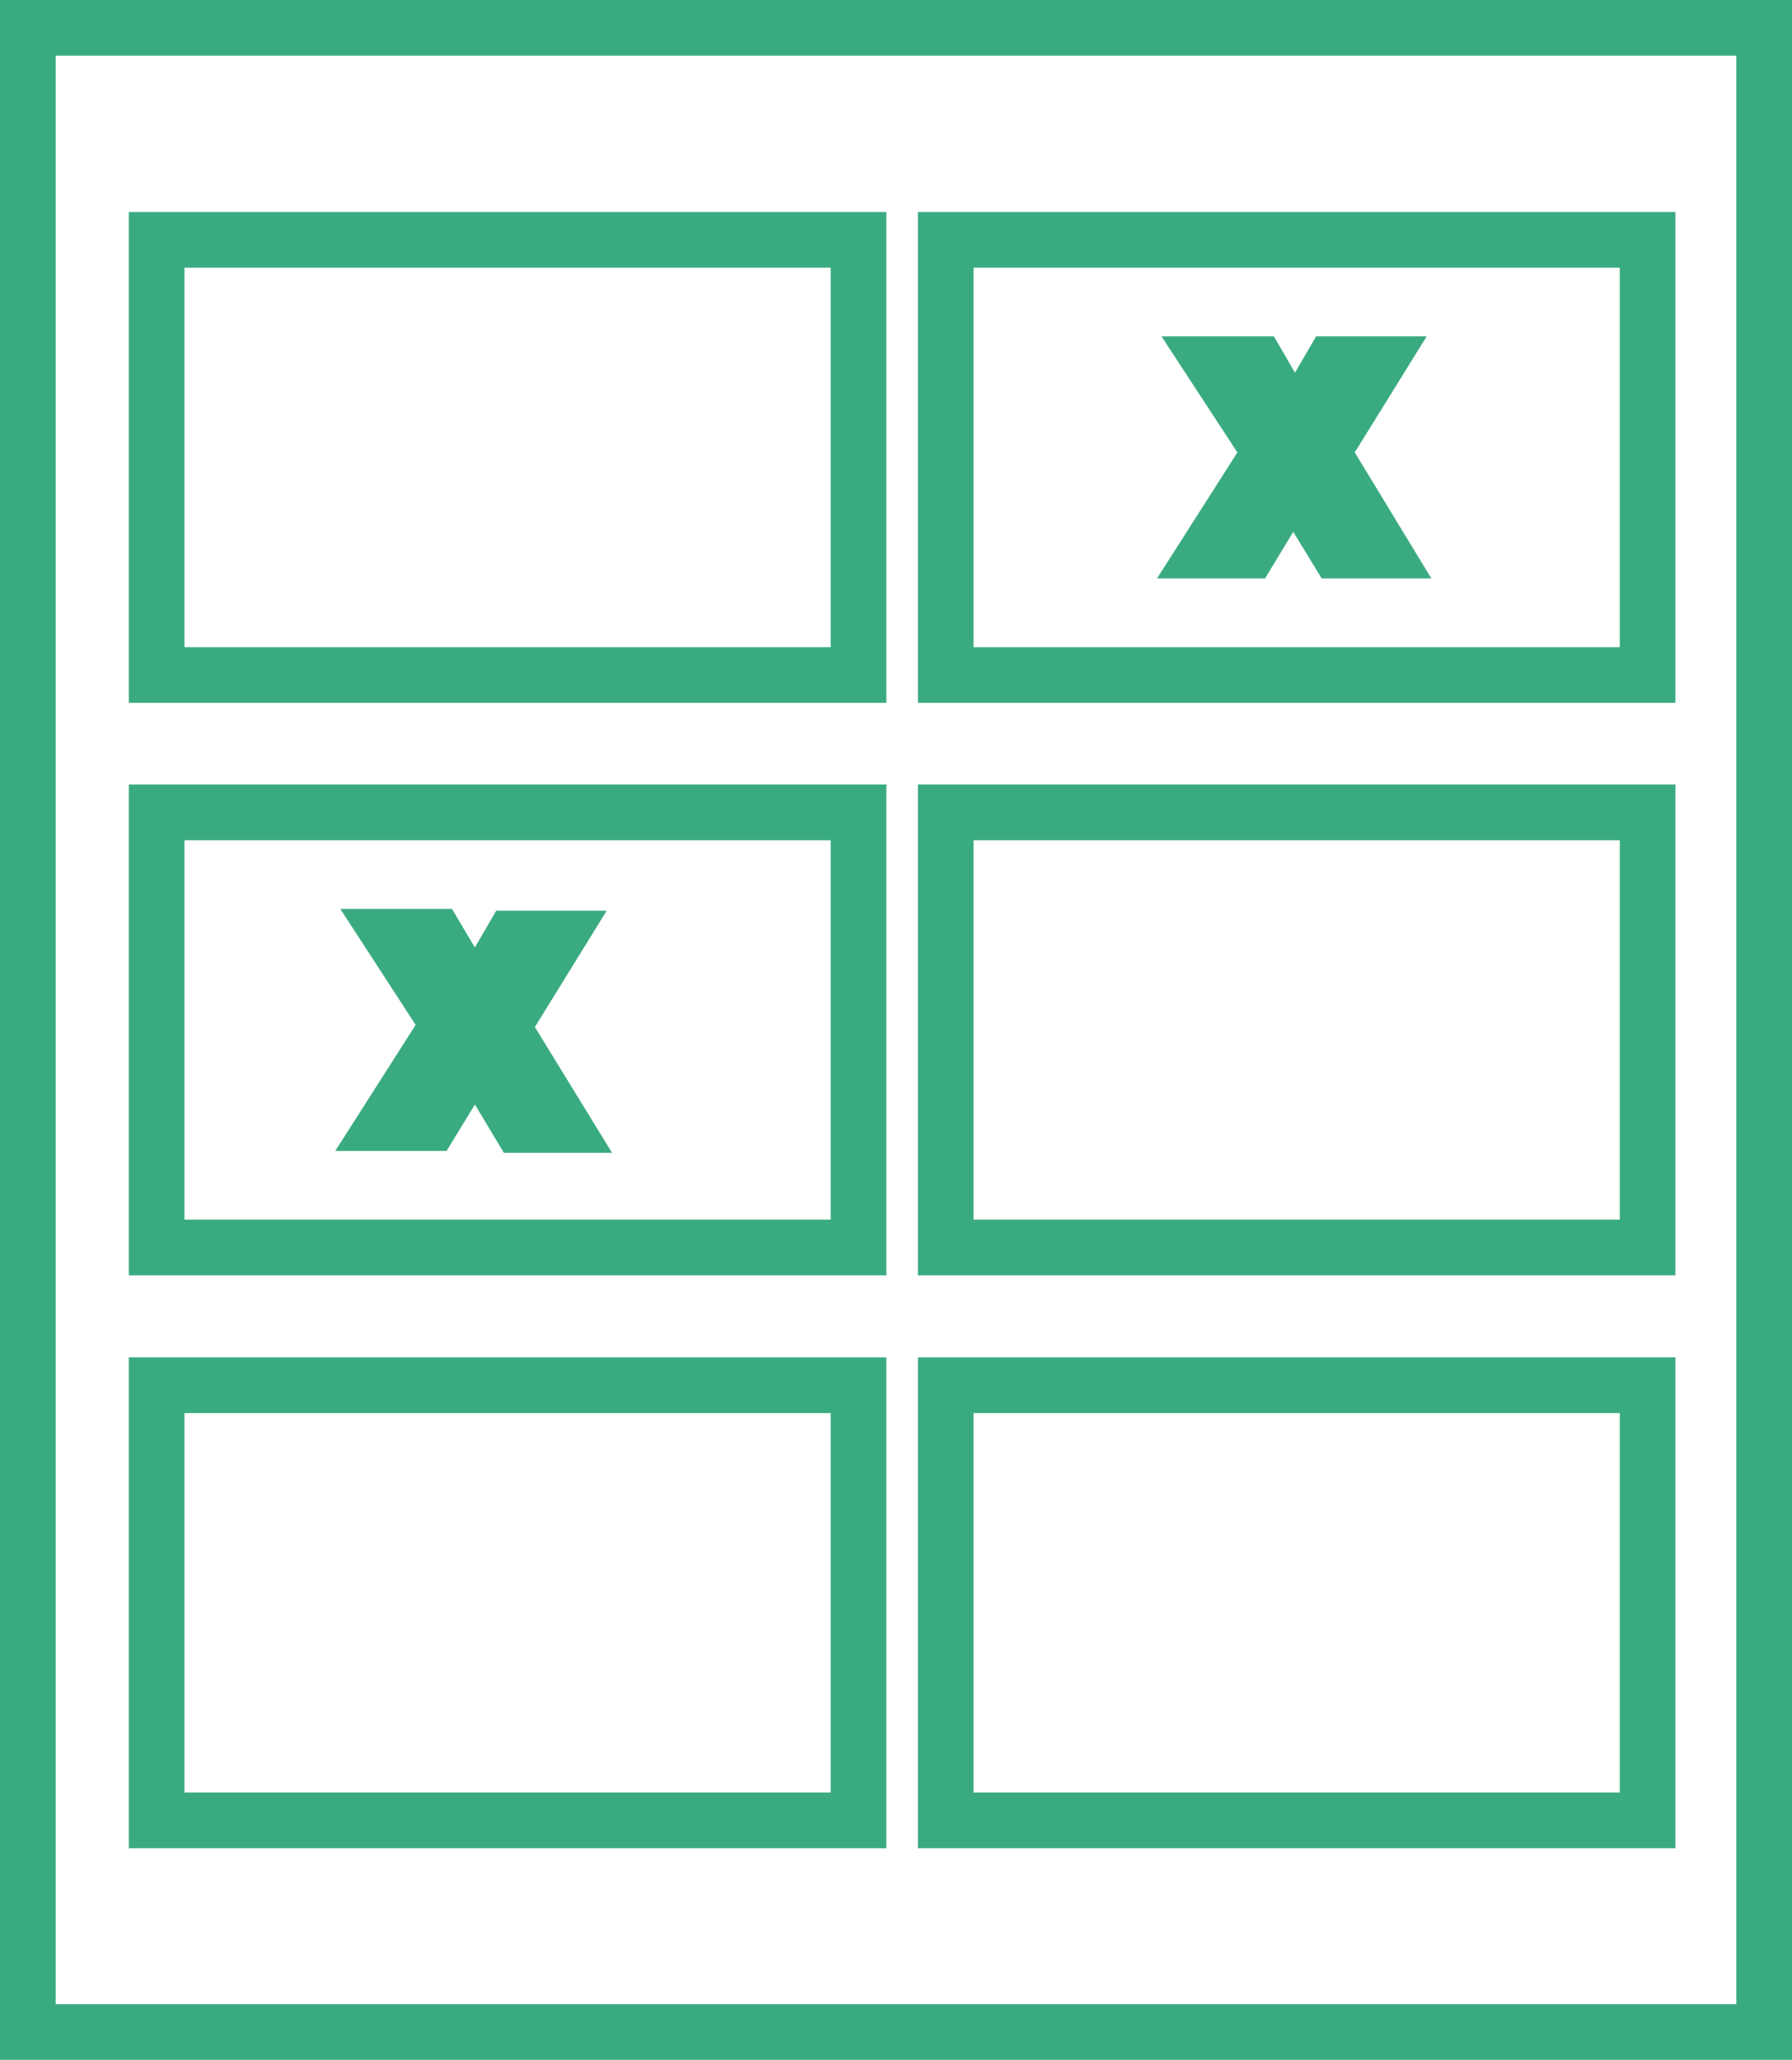 <svg xmlns="http://www.w3.org/2000/svg" viewBox="0 0 48.28 55.48"><defs><style>.cls-1{fill:none;stroke:#3aab80;stroke-miterlimit:10;stroke-width:1.5px;}</style></defs><title>Asset 2</title><g id="Layer_2" data-name="Layer 2"><g id="Camada_1" data-name="Camada 1"><rect class="cls-1" x="0.75" y="0.75" width="46.78" height="53.98"/><rect class="cls-1" x="25.48" y="6.46" width="18.91" height="11.72"/><rect class="cls-1" x="25.48" y="21.88" width="18.91" height="11.72"/><rect class="cls-1" x="25.48" y="37.31" width="18.91" height="11.72"/><rect class="cls-1" x="4.22" y="6.46" width="18.91" height="11.72"/><rect class="cls-1" x="4.22" y="21.88" width="18.91" height="11.72"/><rect class="cls-1" x="4.22" y="37.31" width="18.91" height="11.72"/><path class="cls-1" d="M34.23,12.18,32.68,9.81h1.21l1,1.72,1-1.72h1.2l-1.47,2.37,1.61,2.65h-1.2l-1.19-1.95-1.18,1.95H32.54Z"/><path class="cls-1" d="M12.09,27.6l-1.54-2.37h1.2L12.8,27l1-1.72H15l-1.47,2.38,1.62,2.64H14L12.8,28.3l-1.19,1.95H10.4Z"/></g></g></svg>